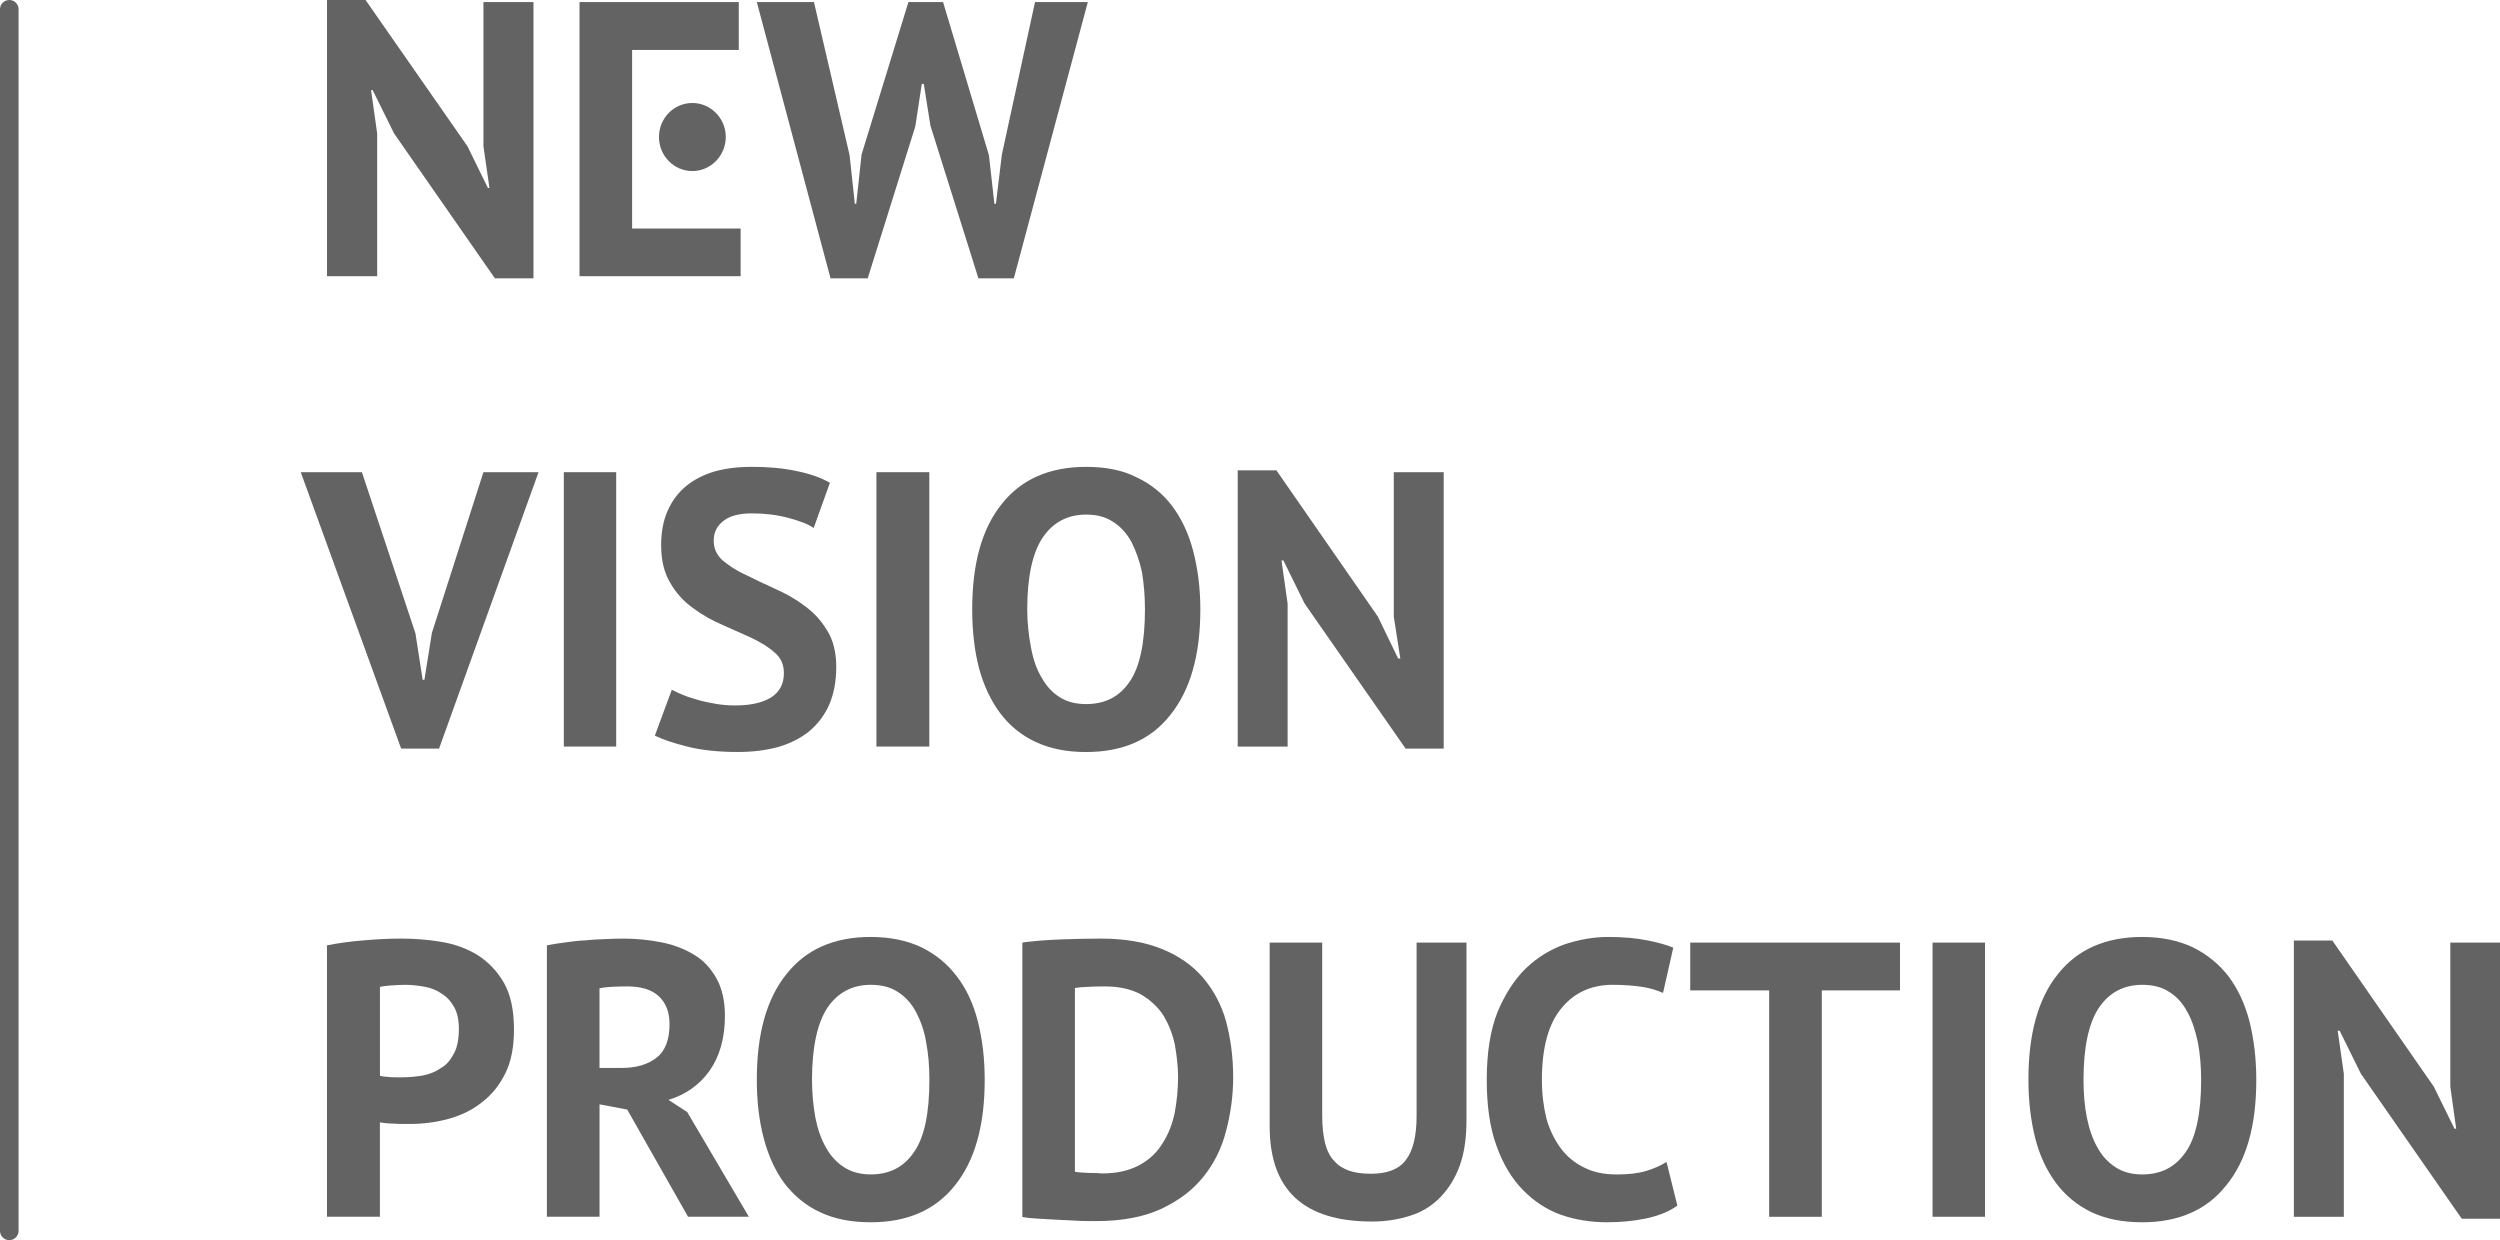 <?xml version="1.0" encoding="utf-8"?>
<!-- Generator: Adobe Illustrator 15.0.0, SVG Export Plug-In . SVG Version: 6.00 Build 0)  -->
<!DOCTYPE svg PUBLIC "-//W3C//DTD SVG 1.1//EN" "http://www.w3.org/Graphics/SVG/1.1/DTD/svg11.dtd">
<svg version="1.1" id="Layer_1" xmlns="http://www.w3.org/2000/svg" xmlns:xlink="http://www.w3.org/1999/xlink" x="0px" y="0px"
	 width="127px" height="63px" viewBox="0 0 127 63" enable-background="new 0 0 127 63" xml:space="preserve">
<g>
	<path fill="#646363" d="M0.474,63C0.211,63,0,62.788,0,62.529V0.466C0,0.209,0.211,0,0.474,0c0.258,0,0.47,0.209,0.47,0.466v62.063
		C0.943,62.788,0.731,63,0.474,63z"/>
	<g>
		<g>
			<path fill="#646363" d="M21.105,32.175l0.366,2.36h0.089l0.38-2.383l2.618-8.165h2.799L22.304,38.03h-1.926l-5.1-14.043h3.107
				L21.105,32.175z"/>
			<path fill="#646363" d="M28.642,23.987h2.66v13.939h-2.66V23.987z"/>
			<path fill="#646363" d="M39.822,34.193c0-0.436-0.158-0.782-0.473-1.045c-0.292-0.271-0.683-0.5-1.142-0.73
				c-0.473-0.212-0.967-0.438-1.509-0.675c-0.535-0.231-1.05-0.518-1.492-0.852c-0.474-0.341-0.86-0.762-1.147-1.265
				c-0.311-0.505-0.473-1.14-0.473-1.927c0-0.674,0.11-1.259,0.336-1.763c0.225-0.505,0.536-0.918,0.942-1.25
				c0.409-0.336,0.891-0.571,1.453-0.742c0.551-0.151,1.187-0.229,1.872-0.229c0.794,0,1.535,0.058,2.246,0.208
				c0.705,0.141,1.275,0.343,1.725,0.603l-0.825,2.296c-0.278-0.197-0.704-0.357-1.286-0.513c-0.588-0.156-1.189-0.229-1.859-0.229
				c-0.626,0-1.102,0.124-1.422,0.368c-0.356,0.271-0.511,0.602-0.511,1.02c0,0.403,0.154,0.732,0.455,1.002
				c0.312,0.259,0.689,0.517,1.163,0.727c0.468,0.24,0.954,0.465,1.484,0.707c0.544,0.24,1.053,0.521,1.505,0.87
				c0.471,0.326,0.847,0.749,1.154,1.251c0.309,0.487,0.464,1.122,0.464,1.856c0,0.752-0.128,1.382-0.359,1.919
				c-0.239,0.545-0.587,0.988-1.013,1.348c-0.444,0.359-0.977,0.623-1.574,0.799c-0.641,0.171-1.297,0.254-2.051,0.254
				c-0.971,0-1.837-0.087-2.575-0.275c-0.729-0.182-1.274-0.373-1.643-0.556l0.861-2.331c0.153,0.077,0.329,0.17,0.557,0.257
				c0.227,0.099,0.488,0.181,0.783,0.265c0.271,0.079,0.586,0.137,0.912,0.198c0.295,0.051,0.637,0.079,0.957,0.079
				c0.796,0,1.407-0.141,1.836-0.409C39.605,35.151,39.822,34.742,39.822,34.193z"/>
			<path fill="#646363" d="M44.522,23.987h2.687v13.939h-2.687V23.987z"/>
			<path fill="#646363" d="M49.388,30.957c0-2.311,0.49-4.108,1.507-5.361c0.994-1.258,2.436-1.879,4.274-1.879
				c0.988,0,1.833,0.159,2.547,0.519c0.742,0.345,1.344,0.833,1.827,1.465c0.475,0.636,0.842,1.404,1.073,2.297
				c0.229,0.886,0.362,1.879,0.362,2.96c0,2.324-0.513,4.108-1.529,5.365c-0.991,1.264-2.425,1.88-4.28,1.88
				c-0.984,0-1.828-0.169-2.572-0.518c-0.724-0.34-1.328-0.838-1.798-1.47c-0.478-0.646-0.827-1.399-1.068-2.283
				C49.501,33.035,49.388,32.043,49.388,30.957z M52.184,30.957c0,0.7,0.079,1.359,0.192,1.945c0.11,0.596,0.282,1.096,0.538,1.517
				c0.233,0.421,0.533,0.757,0.926,1.003c0.376,0.238,0.823,0.345,1.329,0.345c0.973,0,1.687-0.371,2.207-1.12
				c0.529-0.764,0.788-1.993,0.788-3.689c0-0.673-0.056-1.307-0.152-1.896c-0.125-0.573-0.307-1.082-0.53-1.522
				c-0.235-0.434-0.541-0.779-0.927-1.024c-0.372-0.253-0.829-0.375-1.386-0.375c-0.934,0-1.682,0.398-2.201,1.17
				C52.451,28.083,52.184,29.3,52.184,30.957z"/>
			<path fill="#646363" d="M66.276,30.664l-1.078-2.192h-0.098l0.311,2.192v7.263h-2.536V23.894h1.967l5.153,7.428l1.03,2.129h0.111
				l-0.332-2.129v-7.334h2.536V38.03h-1.934L66.276,30.664z"/>
		</g>
		<g>
			<path fill="#646363" d="M16.611,48.023c0.55-0.108,1.164-0.197,1.813-0.248c0.654-0.059,1.308-0.095,1.953-0.095
				c0.69,0,1.353,0.05,2.055,0.169c0.682,0.113,1.299,0.342,1.834,0.671c0.541,0.346,1.002,0.823,1.339,1.417
				c0.344,0.605,0.505,1.404,0.505,2.364c0,0.869-0.136,1.612-0.437,2.219c-0.295,0.607-0.698,1.1-1.199,1.485
				c-0.492,0.387-1.048,0.659-1.688,0.833c-0.632,0.173-1.281,0.259-1.958,0.259c-0.057,0-0.161,0-0.309,0
				c-0.143,0-0.285,0-0.441-0.013c-0.158-0.009-0.321-0.009-0.467-0.025c-0.158-0.017-0.251-0.033-0.312-0.04v4.792h-2.689V48.023z
				 M20.598,50.029c-0.249,0-0.495,0.014-0.743,0.033c-0.226,0.02-0.409,0.038-0.554,0.07v4.516
				c0.047,0.017,0.123,0.031,0.229,0.044c0.1,0,0.218,0.021,0.325,0.03c0.119,0.005,0.248,0.005,0.336,0.005
				c0.112,0,0.188,0,0.254,0c0.353,0,0.703-0.035,1.05-0.094c0.335-0.065,0.646-0.195,0.916-0.382
				c0.285-0.167,0.488-0.418,0.653-0.742c0.17-0.312,0.247-0.733,0.247-1.253c0-0.439-0.077-0.797-0.231-1.08
				c-0.159-0.288-0.358-0.518-0.625-0.687c-0.247-0.179-0.54-0.295-0.857-0.357C21.265,50.071,20.926,50.029,20.598,50.029z"/>
			<path fill="#646363" d="M27.781,48.023c0.302-0.061,0.617-0.108,0.974-0.154c0.325-0.045,0.673-0.09,1.015-0.101
				c0.342-0.038,0.687-0.052,1.02-0.064c0.307-0.015,0.625-0.023,0.879-0.023c0.646,0,1.271,0.062,1.891,0.182
				c0.623,0.115,1.175,0.326,1.663,0.618c0.497,0.282,0.871,0.695,1.16,1.198c0.295,0.512,0.444,1.162,0.444,1.931
				c0,1.136-0.277,2.069-0.781,2.785c-0.514,0.717-1.212,1.214-2.087,1.479l0.953,0.621l3.13,5.316h-3.089l-3.09-5.444l-1.406-0.267
				v5.711h-2.675V48.023z M31.866,50.11c-0.258,0-0.541,0.006-0.809,0.022c-0.259,0.011-0.46,0.045-0.602,0.073v4.046h1.132
				c0.726,0,1.318-0.167,1.771-0.524c0.433-0.337,0.654-0.907,0.654-1.7c0-0.603-0.175-1.065-0.537-1.41
				C33.109,50.274,32.576,50.11,31.866,50.11z"/>
			<path fill="#646363" d="M38.446,54.854c0-2.327,0.492-4.11,1.506-5.369c0.991-1.254,2.409-1.888,4.278-1.888
				c0.978,0,1.838,0.178,2.559,0.517c0.73,0.354,1.336,0.848,1.812,1.478c0.495,0.639,0.844,1.395,1.074,2.294
				c0.226,0.891,0.348,1.876,0.348,2.969c0,2.321-0.499,4.102-1.507,5.355c-0.996,1.262-2.432,1.882-4.285,1.882
				c-0.985,0-1.835-0.167-2.571-0.512c-0.744-0.346-1.327-0.844-1.812-1.47c-0.471-0.639-0.818-1.398-1.05-2.287
				C38.559,56.923,38.446,55.933,38.446,54.854z M41.25,54.854c0,0.706,0.066,1.343,0.174,1.938
				c0.117,0.582,0.297,1.093,0.542,1.516c0.242,0.434,0.555,0.758,0.923,0.995c0.381,0.24,0.83,0.358,1.342,0.358
				c0.946,0,1.684-0.368,2.199-1.135c0.529-0.747,0.783-1.983,0.783-3.672c0-0.685-0.052-1.316-0.162-1.891
				c-0.092-0.591-0.285-1.105-0.51-1.539c-0.231-0.438-0.547-0.79-0.921-1.026c-0.383-0.255-0.835-0.369-1.39-0.369
				c-0.938,0-1.679,0.398-2.199,1.167C41.52,51.972,41.25,53.198,41.25,54.854z"/>
			<path fill="#646363" d="M51.934,47.884c0.279-0.048,0.585-0.068,0.931-0.104c0.346-0.022,0.72-0.049,1.061-0.059
				c0.371-0.013,0.722-0.025,1.072-0.031c0.339,0,0.648-0.009,0.932-0.009c1.202,0,2.235,0.177,3.082,0.523
				c0.869,0.345,1.553,0.833,2.087,1.446c0.536,0.624,0.948,1.377,1.185,2.235c0.23,0.859,0.361,1.808,0.361,2.842
				c0,0.945-0.131,1.856-0.361,2.727c-0.224,0.881-0.614,1.662-1.157,2.332c-0.545,0.679-1.259,1.215-2.156,1.633
				c-0.885,0.406-1.991,0.613-3.292,0.613c-0.227,0-0.486,0-0.845-0.012c-0.339-0.016-0.711-0.041-1.075-0.054
				c-0.369-0.024-0.725-0.039-1.061-0.061c-0.32-0.016-0.598-0.047-0.763-0.081V47.884z M56.142,50.11
				c-0.306,0-0.575,0.006-0.882,0.022c-0.3,0.011-0.518,0.032-0.654,0.058v9.335c0.058,0.006,0.137,0.026,0.273,0.034
				c0.118,0.005,0.259,0.018,0.396,0.024c0.137,0.002,0.292,0.002,0.405,0.008c0.127,0.011,0.226,0.019,0.306,0.019
				c0.748,0,1.359-0.139,1.872-0.41c0.509-0.274,0.903-0.635,1.182-1.094c0.292-0.443,0.504-0.963,0.633-1.563
				c0.106-0.584,0.173-1.187,0.173-1.815c0-0.543-0.066-1.086-0.16-1.641c-0.115-0.555-0.311-1.039-0.569-1.478
				c-0.283-0.446-0.674-0.802-1.144-1.086C57.486,50.255,56.855,50.11,56.142,50.11z"/>
			<path fill="#646363" d="M71.962,47.884h2.535v8.996c0,0.905-0.106,1.686-0.34,2.33c-0.237,0.652-0.571,1.178-0.985,1.606
				c-0.421,0.431-0.908,0.744-1.519,0.938c-0.59,0.192-1.243,0.3-1.955,0.3c-3.473,0-5.199-1.603-5.199-4.841v-9.33h2.669v8.803
				c0,0.541,0.055,0.999,0.143,1.38c0.102,0.382,0.247,0.681,0.464,0.907c0.202,0.236,0.475,0.399,0.769,0.501
				c0.315,0.109,0.687,0.152,1.103,0.152c0.823,0,1.418-0.224,1.771-0.701c0.361-0.458,0.545-1.208,0.545-2.239V47.884z"/>
			<path fill="#646363" d="M85.211,61.247c-0.424,0.303-0.956,0.515-1.602,0.653c-0.643,0.132-1.288,0.191-1.977,0.191
				c-0.823,0-1.6-0.125-2.339-0.38c-0.732-0.266-1.366-0.685-1.929-1.26c-0.564-0.577-1.018-1.327-1.341-2.244
				c-0.34-0.92-0.496-2.049-0.496-3.354c0-1.366,0.181-2.52,0.547-3.442c0.386-0.917,0.87-1.667,1.449-2.229
				c0.589-0.56,1.259-0.965,1.991-1.22c0.713-0.232,1.443-0.365,2.173-0.365c0.78,0,1.438,0.061,1.979,0.171
				c0.531,0.101,0.992,0.229,1.336,0.373l-0.52,2.3c-0.308-0.14-0.661-0.246-1.064-0.309c-0.41-0.062-0.908-0.104-1.499-0.104
				c-1.072,0-1.952,0.398-2.594,1.186c-0.652,0.771-0.997,1.99-0.997,3.64c0,0.719,0.085,1.379,0.232,1.973
				c0.163,0.583,0.422,1.092,0.728,1.508c0.306,0.412,0.713,0.748,1.19,0.978c0.468,0.239,1.02,0.349,1.639,0.349
				c0.588,0,1.078-0.051,1.491-0.174c0.392-0.114,0.755-0.273,1.05-0.463L85.211,61.247z"/>
			<path fill="#646363" d="M96.521,50.312h-3.974v11.5h-2.674v-11.5h-4.009v-2.428h10.656V50.312z"/>
			<path fill="#646363" d="M98.174,47.884h2.665v13.928h-2.665V47.884z"/>
			<path fill="#646363" d="M103.044,54.854c0-2.327,0.486-4.11,1.496-5.369c0.993-1.254,2.422-1.888,4.283-1.888
				c0.967,0,1.832,0.178,2.553,0.517c0.727,0.354,1.337,0.848,1.827,1.478c0.48,0.639,0.836,1.395,1.071,2.294
				c0.22,0.891,0.345,1.876,0.345,2.969c0,2.321-0.494,4.102-1.523,5.355c-0.993,1.262-2.432,1.882-4.272,1.882
				c-0.987,0-1.836-0.167-2.577-0.512c-0.713-0.346-1.322-0.844-1.793-1.47c-0.475-0.639-0.84-1.398-1.064-2.287
				C103.163,56.923,103.044,55.933,103.044,54.854z M105.843,54.854c0,0.706,0.053,1.343,0.174,1.938
				c0.119,0.582,0.297,1.093,0.542,1.516c0.238,0.434,0.551,0.758,0.921,0.995c0.371,0.24,0.823,0.358,1.344,0.358
				c0.957,0,1.678-0.368,2.209-1.135c0.526-0.747,0.785-1.983,0.785-3.672c0-0.685-0.058-1.316-0.163-1.891
				c-0.129-0.591-0.285-1.105-0.528-1.539c-0.229-0.438-0.536-0.79-0.918-1.026c-0.371-0.255-0.846-0.369-1.385-0.369
				c-0.941,0-1.683,0.398-2.201,1.167C106.105,51.972,105.843,53.198,105.843,54.854z"/>
			<path fill="#646363" d="M119.937,54.552l-1.083-2.191h-0.099l0.312,2.191v7.26h-2.538V47.779h1.953l5.156,7.424l1.05,2.136h0.086
				l-0.298-2.136v-7.319H127v14.027h-1.943L119.937,54.552z"/>
		</g>
		<g>
			<path fill="#646363" d="M20.019,6.778l-1.088-2.2H18.85l0.31,2.2v7.252h-2.548V0h1.958l5.178,7.432l1.037,2.114h0.079
				l-0.305-2.114V0.105H27.1v14.035h-1.959L20.019,6.778z"/>
			<path fill="#646363" d="M29.439,0.105h8.091v2.431h-5.419v9.075h5.513v2.419h-8.185V0.105z"/>
			<path fill="#646363" d="M43.159,7.883l0.266,2.471h0.072l0.271-2.503l2.379-7.745h1.761l2.329,7.777l0.278,2.471h0.077
				l0.303-2.503l1.684-7.745h2.682l-3.759,14.035h-1.798l-2.438-7.756l-0.337-2.121h-0.103l-0.327,2.154l-2.42,7.723h-1.888
				L38.446,0.105h2.903L43.159,7.883z"/>
			<path fill="#646363" d="M36.869,6.961c0,0.952-0.768,1.729-1.698,1.729c-0.938,0-1.695-0.777-1.695-1.729
				c0-0.958,0.758-1.729,1.695-1.729C36.102,5.231,36.869,6.003,36.869,6.961z"/>
		</g>
	</g>
</g>
</svg>
